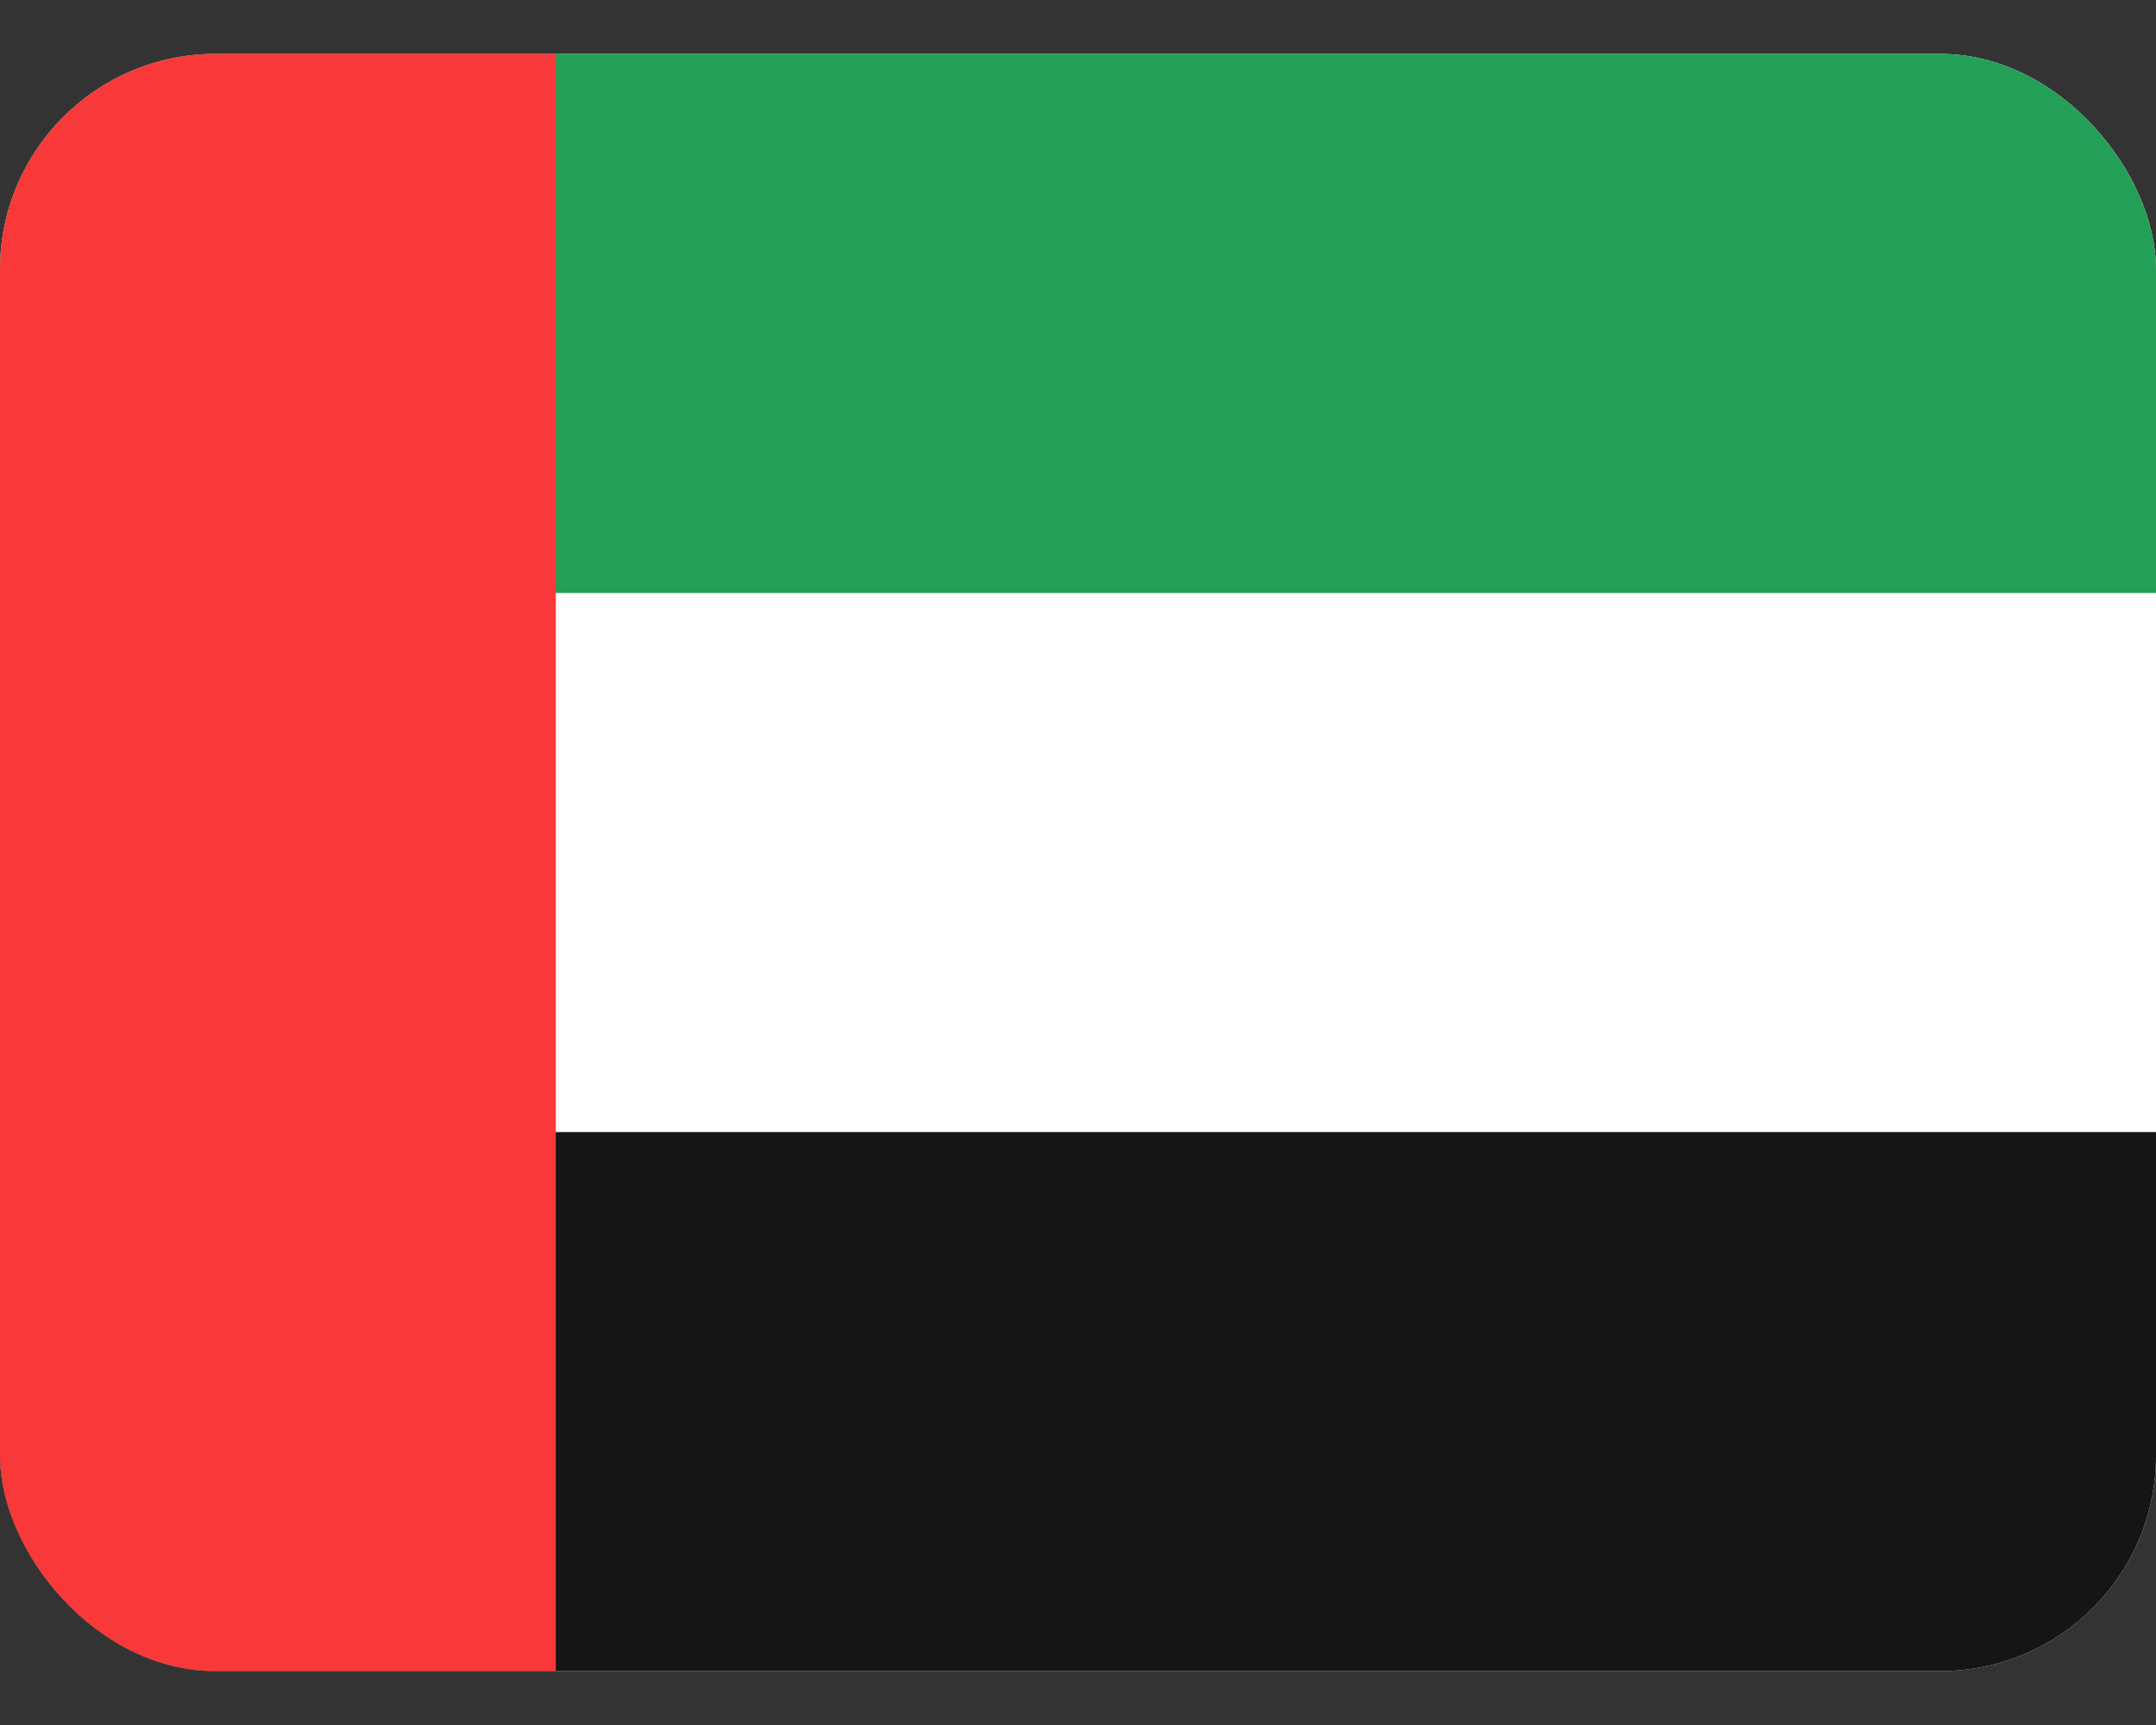 <svg width="20" height="16" viewBox="0 0 20 16" fill="none" xmlns="http://www.w3.org/2000/svg">
<rect x="0" y="0" width="20" height="16" fill="#333333" stroke="none"/>
<g clip-path="url(#clip0_3405_103103)">
<path d="M22.49 0.5H-0.177C-1.65 0.5 -2.844 1.395 -2.844 2.5V13.5C-2.844 14.605 -1.65 15.5 -0.177 15.5H22.49C23.962 15.5 25.156 14.605 25.156 13.5V2.5C25.156 1.395 23.962 0.5 22.49 0.5Z" fill="white"/>
<path fill-rule="evenodd" clip-rule="evenodd" d="M-2.844 10.5H25.156V15.5H-2.844V10.5Z" fill="#151515"/>
<path fill-rule="evenodd" clip-rule="evenodd" d="M-2.844 0.5H25.156V5.5H-2.844V0.5Z" fill="#249F58"/>
<path fill-rule="evenodd" clip-rule="evenodd" d="M-2.844 0.5V15.5H5.156V0.5H-2.844Z" fill="#F93939"/>
</g>
<defs>
<clipPath id="clip0_3405_103103">
<rect y="0.5" width="20" height="15" rx="2" fill="white"/>
</clipPath>
</defs>
</svg>
